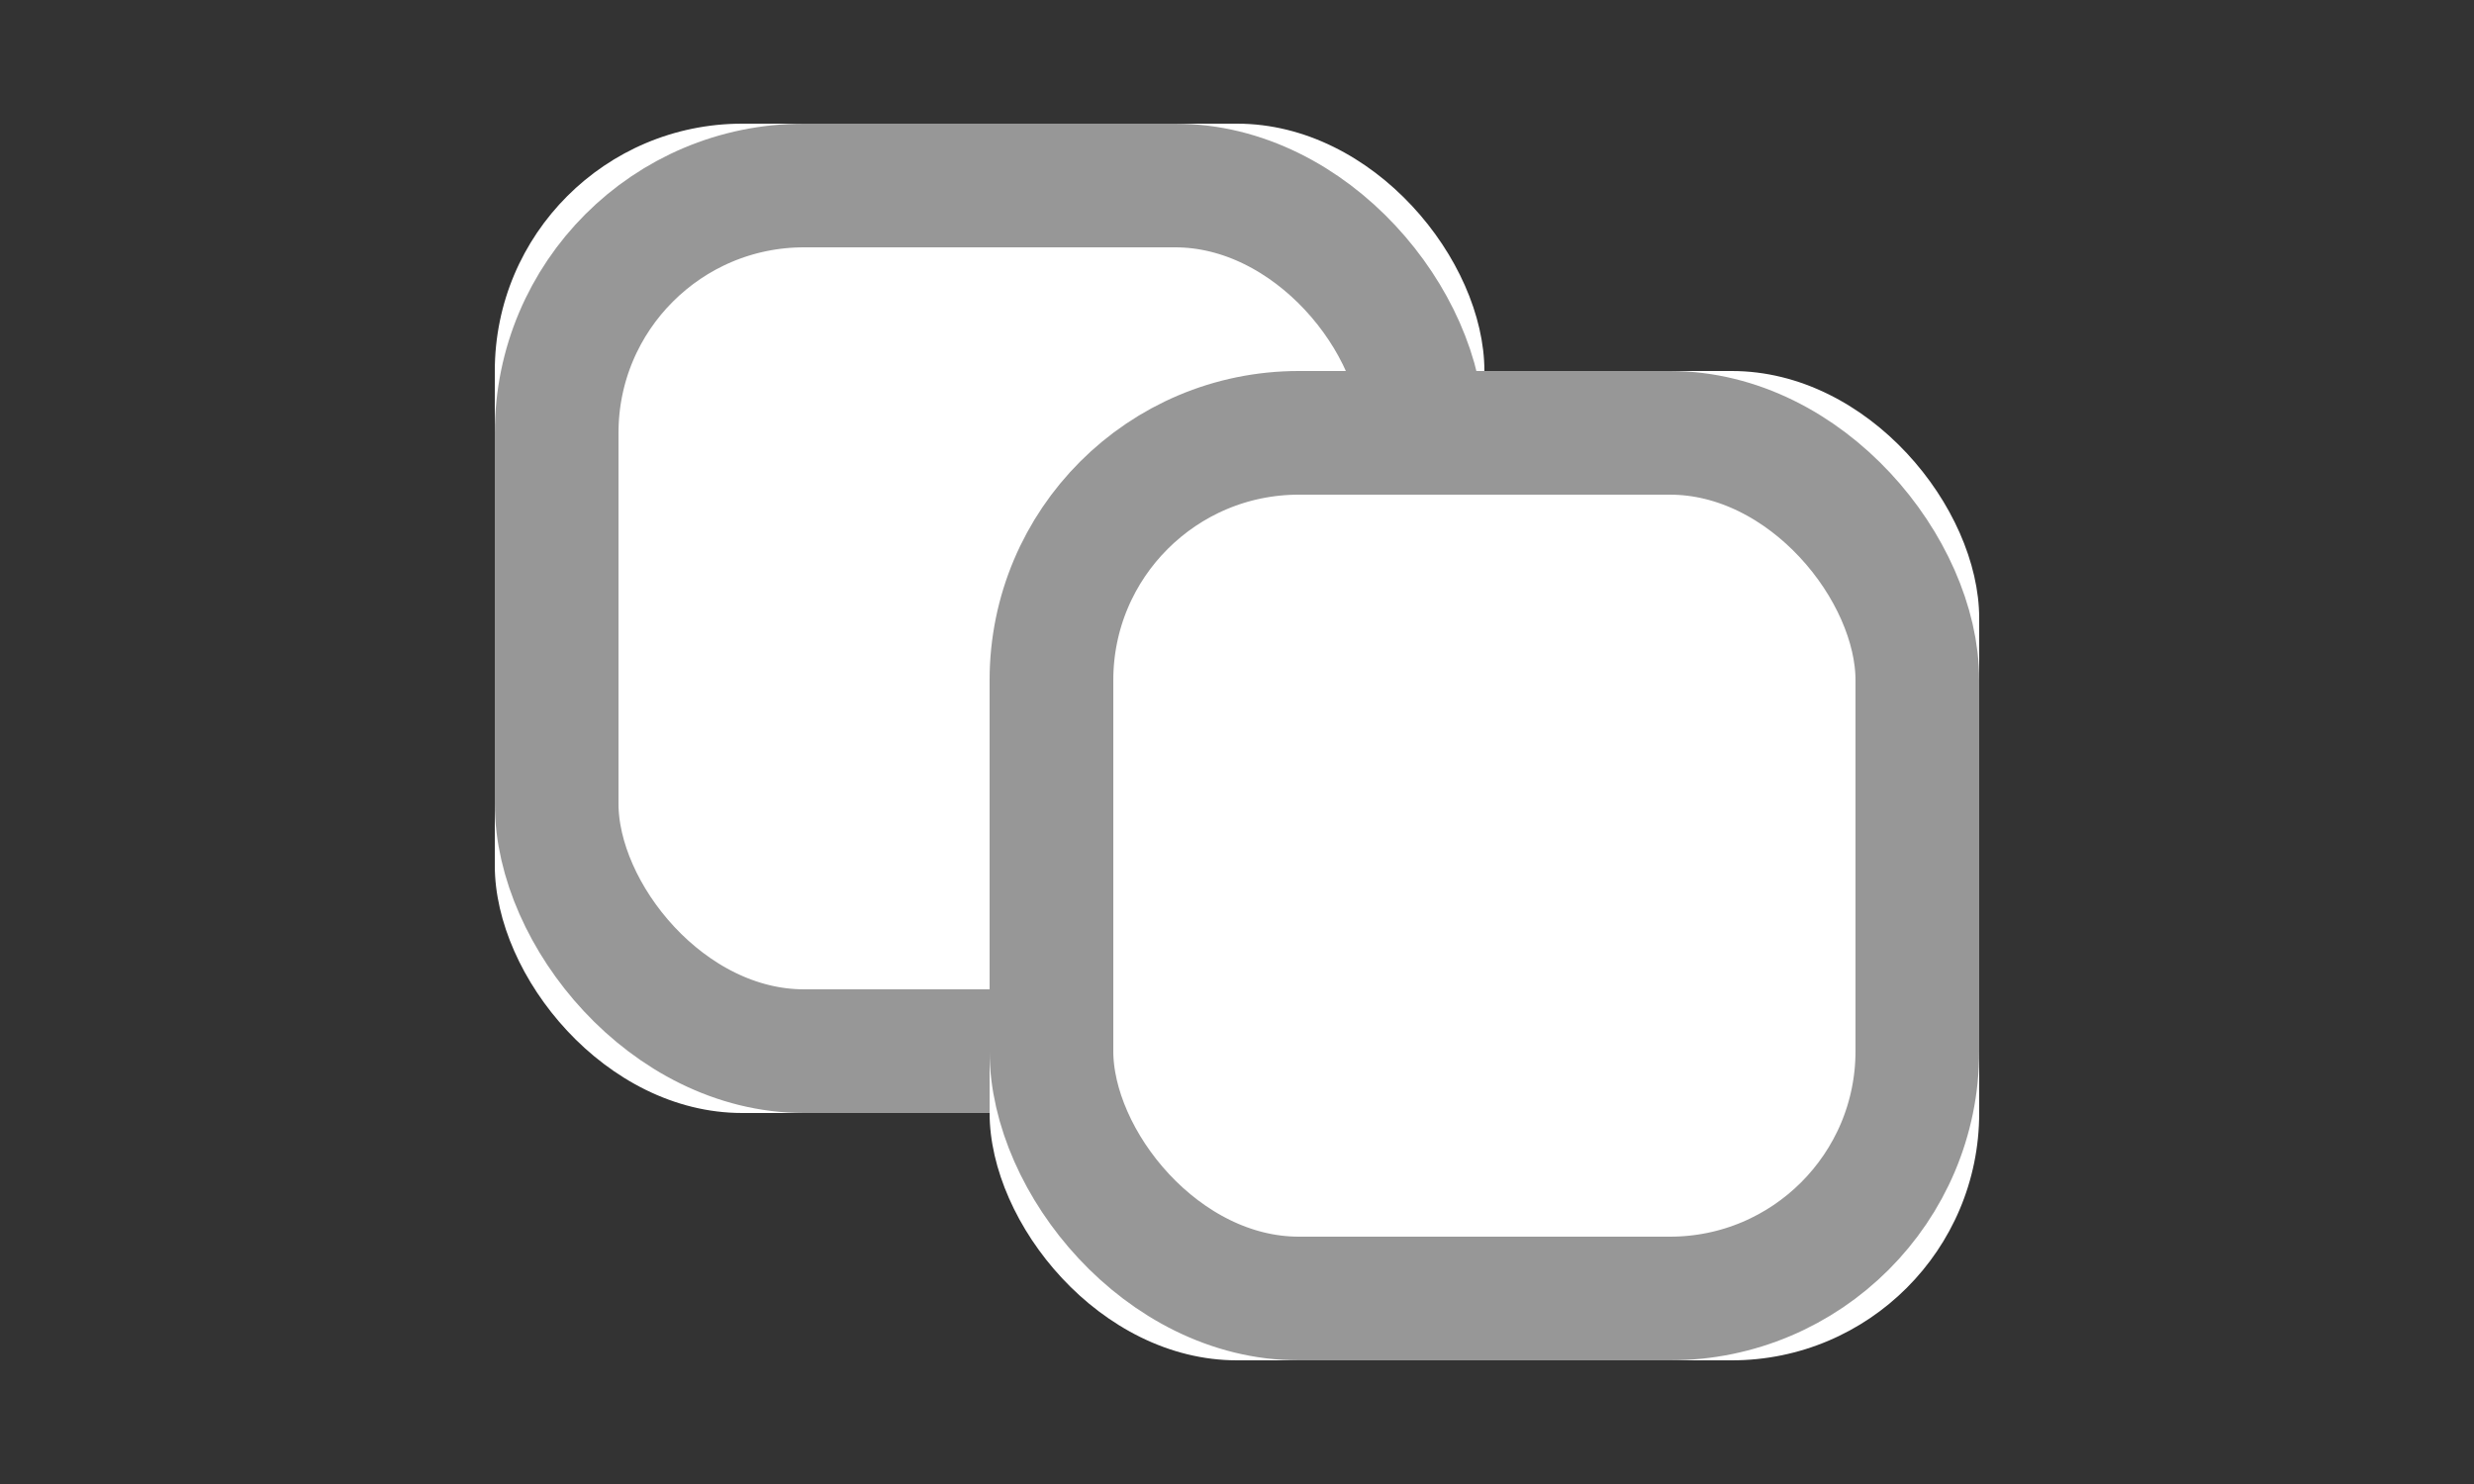<?xml version="1.0" encoding="UTF-8"?>
<svg width="20px" height="12px" viewBox="0 0 20 12" version="1.1" xmlns="http://www.w3.org/2000/svg" xmlns:xlink="http://www.w3.org/1999/xlink">
    <rect x="0" y="0" width="20" height="12" fill="#333333" stroke="none"/>
    <!-- Generator: Sketch 49.3 (51167) - http://www.bohemiancoding.com/sketch -->
    <title>icon/branch/copy</title>
    <desc>Created with Sketch.</desc>
    <defs>
        <rect id="path-1" x="4" y="1" width="8" height="8" rx="2"></rect>
        <rect id="path-2" x="8" y="3" width="8" height="8" rx="2"></rect>
    </defs>
    <g id="icon/branch/copy" stroke="none" stroke-width="1" fill="none" fill-rule="evenodd">
        <g id="Rectangle-3">
            <use fill="#FFFFFF" fill-rule="evenodd" xlink:href="#path-1"></use>
            <rect stroke="#979797" stroke-width="1" x="4.5" y="1.5" width="7" height="7" rx="2"></rect>
        </g>
        <g id="Rectangle-3-Copy">
            <use fill="#FFFFFF" fill-rule="evenodd" xlink:href="#path-2"></use>
            <rect stroke="#979797" stroke-width="1" x="8.5" y="3.5" width="7" height="7" rx="2"></rect>
        </g>
    </g>
</svg>